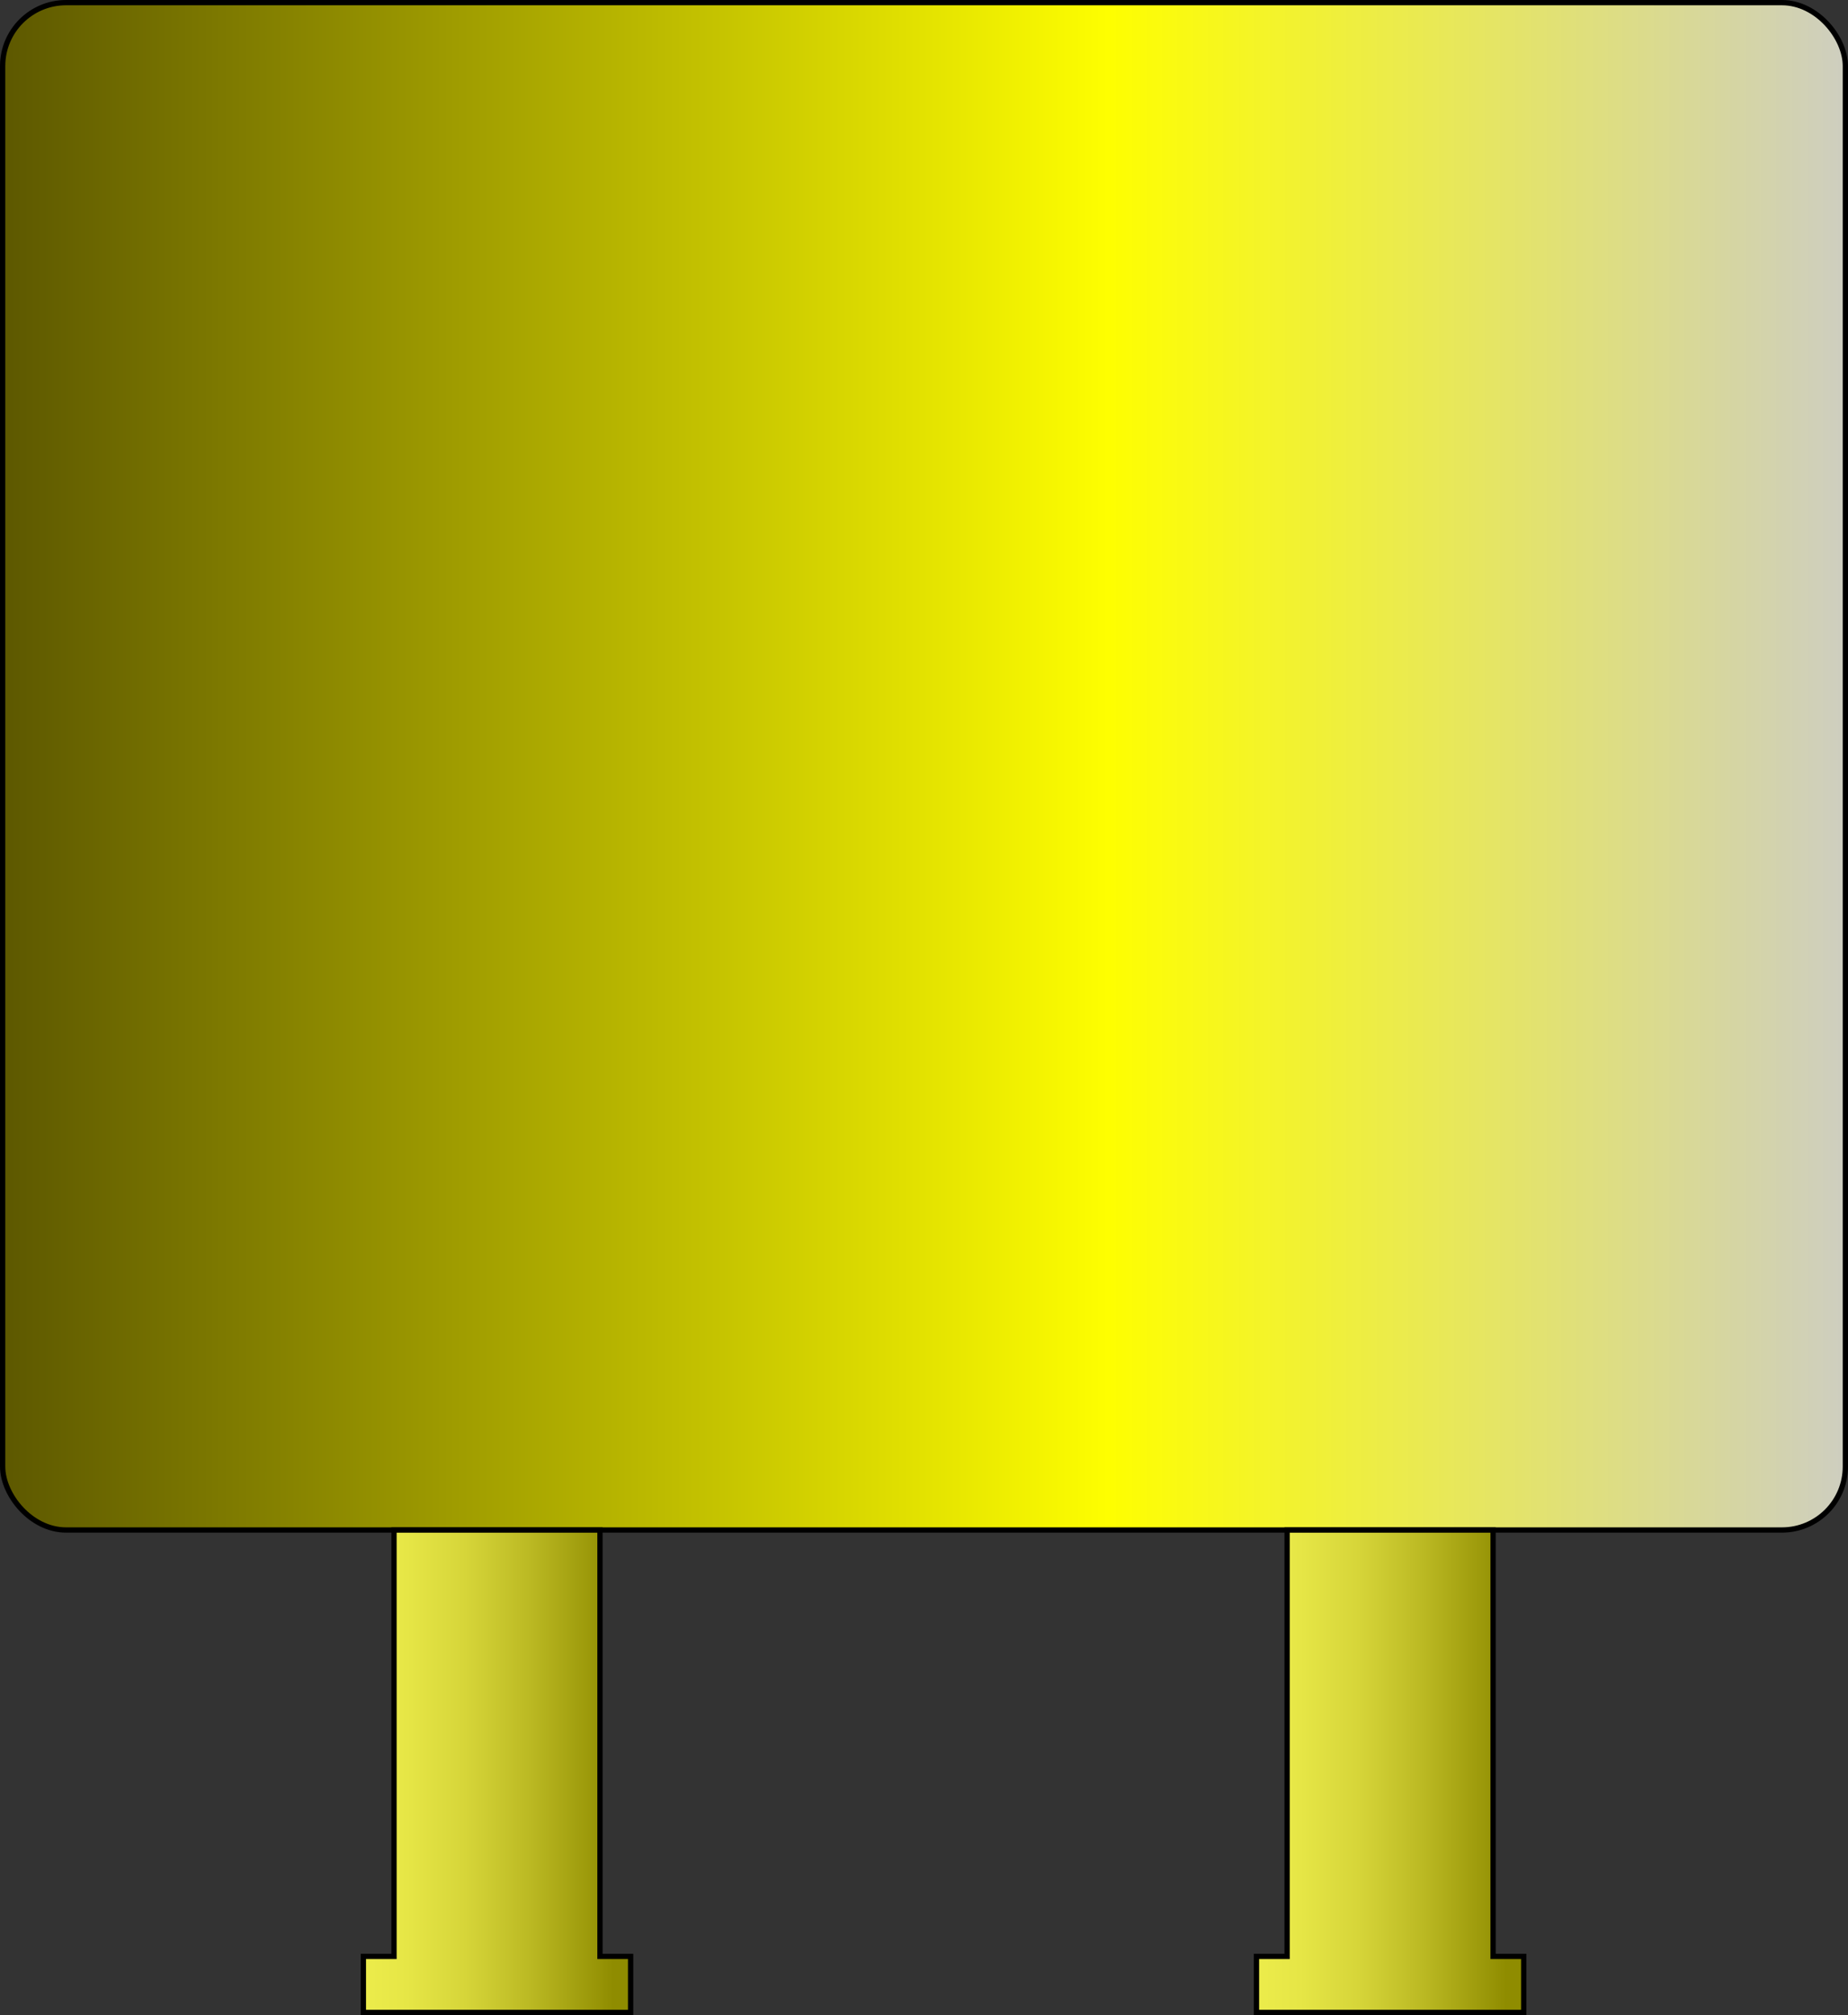 <svg id="레이어_1" data-name="레이어 1" xmlns="http://www.w3.org/2000/svg" xmlns:xlink="http://www.w3.org/1999/xlink" viewBox="0 0 349.9 381.4"><rect x="0" y="0" width="349.9" height="381.4" fill="#333333" stroke="none"/><defs><style>.cls-1,.cls-2,.cls-3{stroke:#000;stroke-miterlimit:10;}.cls-1{fill:url(#무제_그라디언트_12);}.cls-2{fill:url(#무제_그라디언트_11);}.cls-3{fill:url(#무제_그라디언트_11-2);}</style><linearGradient id="무제_그라디언트_12" x1="0.5" y1="145.04" x2="349.42" y2="145.04" gradientUnits="userSpaceOnUse"><stop offset="0" stop-color="#5d5800"/><stop offset="0.6" stop-color="#fefe00"/><stop offset="1" stop-color="#cecec0"/></linearGradient><linearGradient id="무제_그라디언트_11" x1="68.99" y1="335.25" x2="119.61" y2="335.25" gradientUnits="userSpaceOnUse"><stop offset="0" stop-color="#ecec4b"/><stop offset="0.16" stop-color="#e6e646"/><stop offset="0.38" stop-color="#d6d539"/><stop offset="0.62" stop-color="#bbb923"/><stop offset="0.89" stop-color="#959205"/><stop offset="0.93" stop-color="#8f8c00"/></linearGradient><linearGradient id="무제_그라디언트_11-2" x1="238.07" y1="335.25" x2="288.69" y2="335.25" xlink:href="#무제_그라디언트_11"/></defs><rect class="cls-1" x="0.5" y="0.5" width="348.9" height="289.09" rx="12"/><polygon class="cls-2" points="119.4 370.3 119.4 380.9 68.8 380.9 68.8 370.3 74.6 370.3 74.6 289.6 113.6 289.6 113.6 370.3 119.4 370.3"/><polygon class="cls-3" points="288.5 370.3 288.5 380.9 237.9 380.9 237.9 370.3 243.7 370.3 243.7 289.6 282.7 289.6 282.7 370.3 288.5 370.3"/></svg>